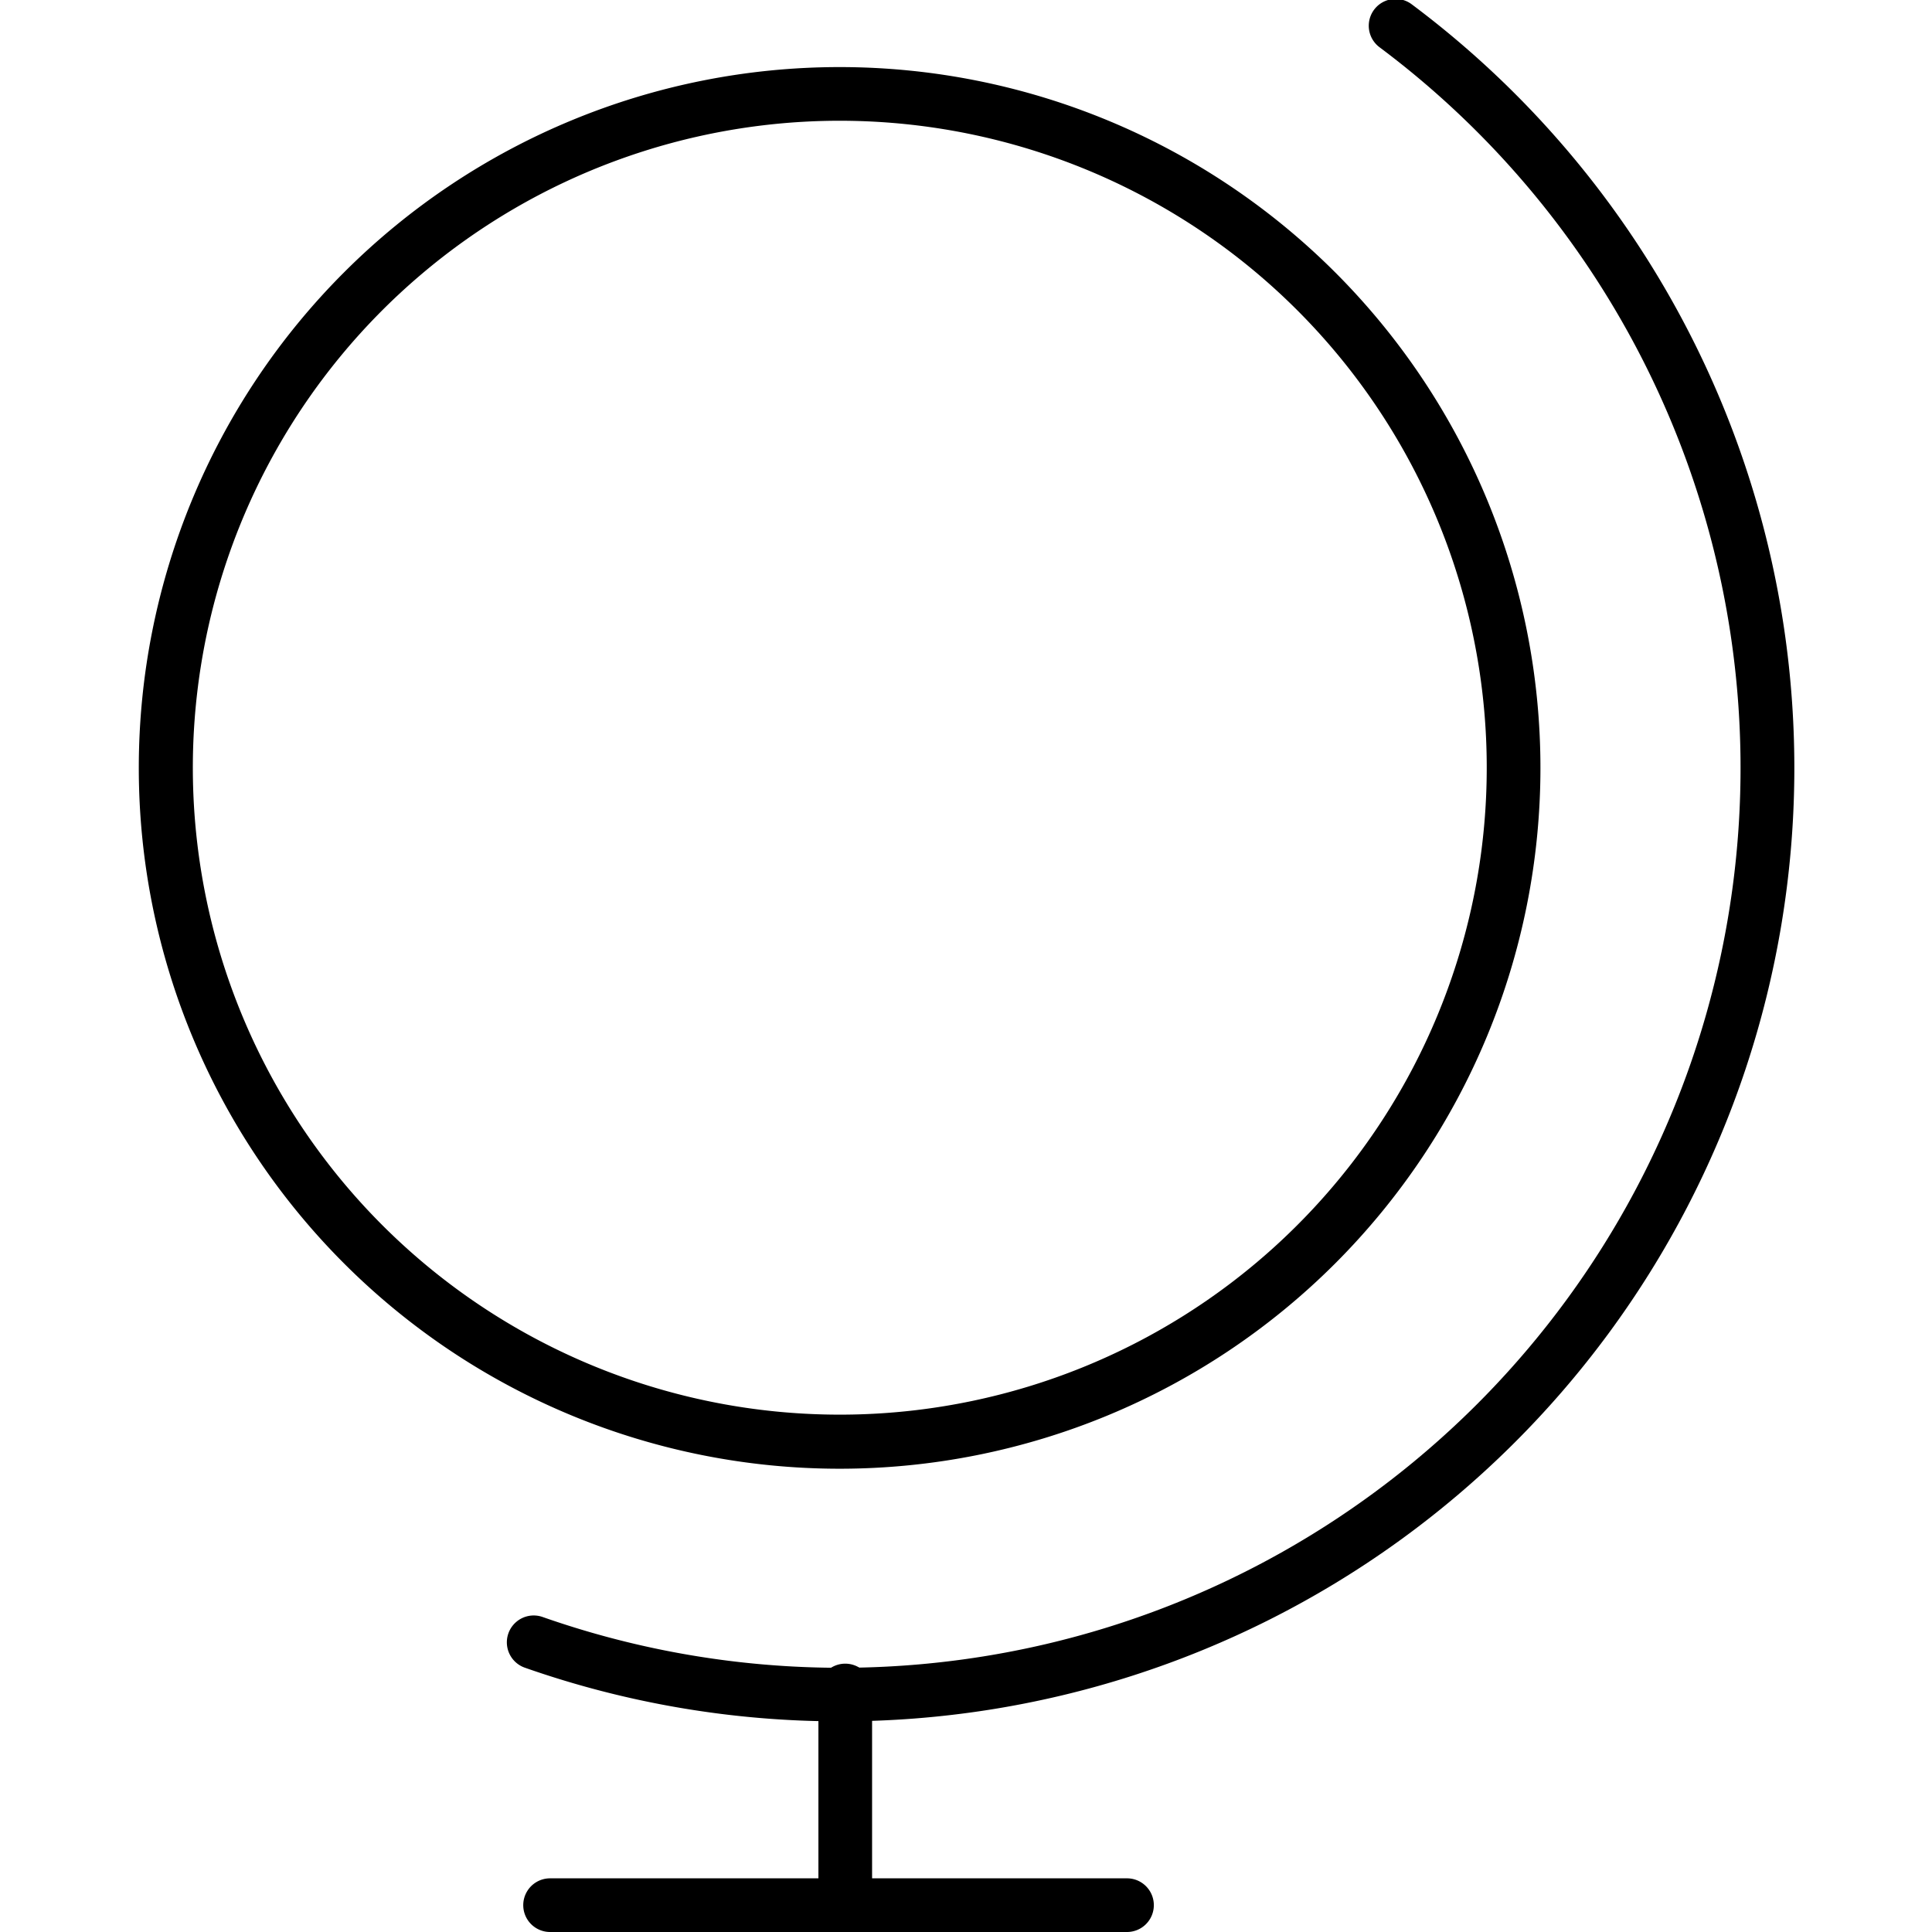 <svg xmlns="http://www.w3.org/2000/svg" width="144" height="144" viewBox="0 0 144 144"><title>test</title><path d="M62.58,128.3a70.89,70.89,0,0,1-23.46-4,2,2,0,0,1,1.32-3.78,67.07,67.07,0,0,0,62.38-117,2,2,0,0,1,2.4-3.2A71.06,71.06,0,0,1,62.58,128.3Z"/><path d="M62.58,109.47A52.22,52.22,0,1,1,62.58,5,52.22,52.22,0,1,1,62.58,109.47ZM62.58,9a48.22,48.22,0,1,0,28.94,9.64A48.28,48.28,0,0,0,62.58,9Z"/><path d="M84,144H41a2,2,0,0,1,0-4H84A2,2,0,0,1,84,144Z"/><path d="M63,144a2,2,0,0,1-2-2V126a2,2,0,0,1,4,0v16A2,2,0,0,1,63,144Z"/></svg>